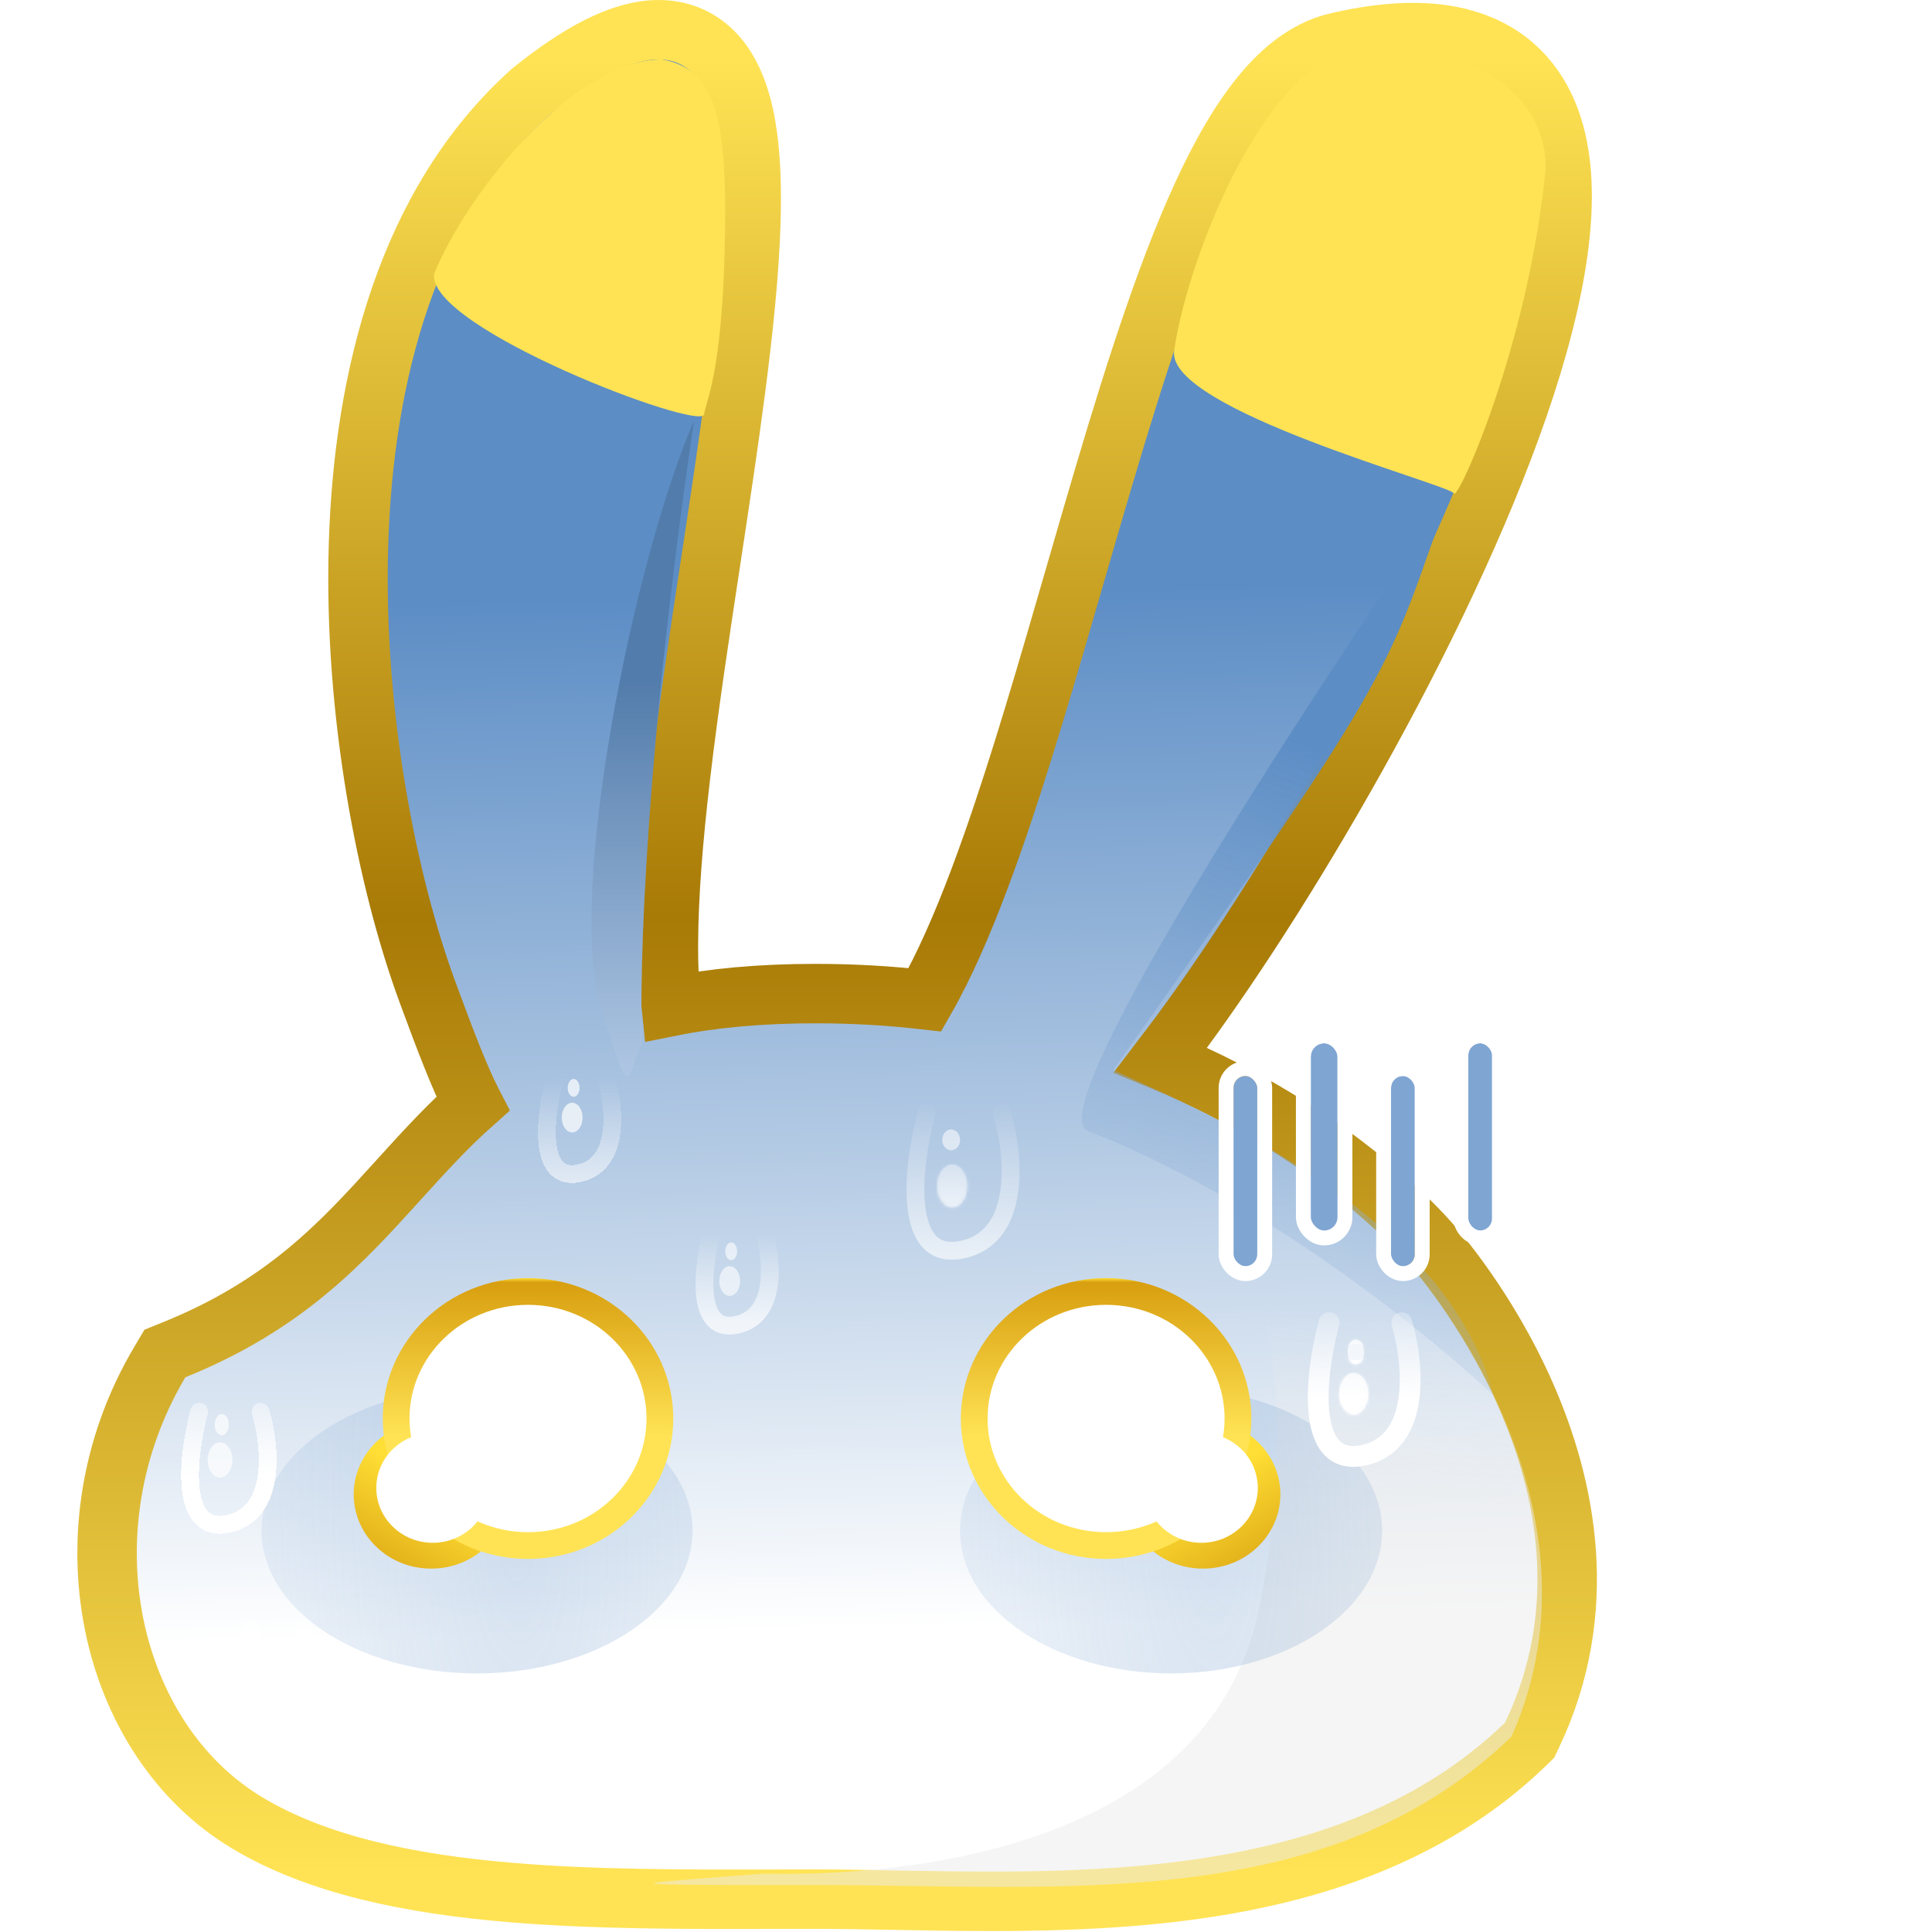 <svg width="600" height="600" viewBox="0 0 600 600" fill="none" xmlns="http://www.w3.org/2000/svg">
<path d="M291.807 301.94C290.283 304.995 288.764 307.845 287.249 310.485C276.466 309.25 265.134 308.569 253.253 308.569C236.029 308.569 221.287 309.968 208.445 312.546C207.847 306.94 207.561 300.614 207.576 293.614C207.607 278.215 209.075 260.335 211.336 241.076C213.9 219.221 217.348 196.516 220.777 173.94C223.491 156.068 226.192 138.277 228.434 121.053C230.918 101.96 232.769 83.945 233.202 68.401C233.628 53.099 232.727 39.173 229.071 28.805C227.211 23.53 224.417 18.525 220.105 14.836C215.597 10.978 210.066 9.111 203.965 9.237C192.689 9.469 179.793 16.485 165.272 28.128L165.072 28.288L164.881 28.459C126.563 62.849 112.901 116.988 111.333 169.173C109.759 221.596 120.301 274.123 132.622 307.727C138.559 323.919 142.911 335.019 146.548 342.152C146.651 342.355 146.755 342.556 146.859 342.757C143.273 345.943 139.895 349.239 136.637 352.591C132.141 357.218 127.9 361.898 123.671 366.564C106.07 385.987 88.693 405.162 54.095 419.177L51.209 420.347L49.621 423.025C18.855 474.915 33.444 540.146 76.815 566.14C98.909 579.382 127.773 585.107 158.133 587.693C184.449 589.934 212.894 589.874 240.344 589.816C244.676 589.807 248.983 589.798 253.253 589.798C260.862 589.798 269.057 589.949 277.675 590.108C303.922 590.593 334.099 591.151 363.608 587.725C403.05 583.146 443.136 571.334 473.828 541.616L475.021 540.462L475.736 538.964C494.425 499.839 486.119 461.291 473.9 433.412C467.765 419.415 460.53 407.815 454.839 399.718C451.987 395.66 449.505 392.456 447.715 390.244C446.82 389.137 446.096 388.277 445.584 387.68C445.46 387.535 445.349 387.406 445.25 387.292C445.145 387.171 445.055 387.068 444.98 386.983C444.934 386.93 444.893 386.884 444.859 386.845C444.821 386.801 444.776 386.748 444.725 386.687C444.572 386.508 444.359 386.259 444.085 385.946C443.536 385.32 442.742 384.436 441.703 383.33C439.625 381.118 436.566 378.019 432.524 374.328C424.443 366.951 412.414 357.193 396.438 347.456C386.077 341.141 374.058 334.837 360.387 329.2C360.42 329.157 360.454 329.114 360.487 329.071C392.991 287.2 443.72 203.051 469.206 133.001C475.6 115.427 480.494 98.504 483.079 83.192C485.643 68.006 486.059 53.709 482.868 41.742C479.579 29.407 472.339 19.319 460.022 14.04C448.218 8.981 433.134 8.953 415.128 13.166C405.081 15.517 396.852 22.74 390.06 31.571C383.175 40.525 376.941 52.208 371.168 65.406C359.617 91.811 349.165 126.046 339.01 160.865C337.253 166.888 335.505 172.931 333.759 178.963C325.341 208.058 316.999 236.89 308.167 262.001C302.846 277.129 297.423 290.678 291.807 301.94Z" fill="url(#paint0_linear_118_234)" stroke="url(#paint1_linear_118_234)" stroke-width="18.462"/>
<path d="M440.8 396.222C440.8 396.222 501.723 466.904 469.415 539.299C412.184 594.713 330.03 585.404 252.492 585.404C189.358 585.404 189.624 585.486 236.8 581.903C241.415 581.553 372.492 589.053 390.953 499.677C414.103 387.603 360.923 346.696 351.692 335.077C413.538 360.462 440.8 396.222 440.8 396.222Z" fill="url(#paint2_linear_118_234)" fill-opacity="0.5"/>
<path d="M225.231 62.911C225.231 113.584 219.579 123.363 218.636 128.697C217.694 134.03 132.916 102.027 134.8 85.136C144.74 60.245 178.162 18.462 205.48 18.462C222.014 21.129 224.808 37.131 225.231 62.911Z" fill="#FFE354"/>
<path d="M480 52.615C474.611 107.467 452.654 155.924 451.507 153.227C450.359 150.529 362.021 127.183 364.641 108.904C368.741 80.289 394.093 12.908 428.436 12.914C447.515 12.917 480.609 24.698 480 52.615Z" fill="#FFE354"/>
<g filter="url(#filter0_f_118_234)">
<ellipse cx="148.154" cy="475.385" rx="66.923" ry="44.308" fill="url(#paint3_radial_118_234)" fill-opacity="0.3"/>
</g>
<g filter="url(#filter1_f_118_234)">
<ellipse cx="363.692" cy="475.385" rx="65.538" ry="44.308" fill="url(#paint4_radial_118_234)" fill-opacity="0.3"/>
</g>
<g filter="url(#filter2_f_118_234)">
<path d="M345.692 332.308C437.077 203.539 430.154 208.615 450 153.692C450 153.692 318.923 343.846 337.846 351.231C405.545 377.65 463.846 433.385 463.846 433.385C450 378.923 378.615 347.231 345.692 332.308Z" fill="url(#paint5_linear_118_234)"/>
</g>
<g filter="url(#filter3_d_118_234)">
<path d="M114 454.859C114 465.134 122.744 473.762 133.906 473.762C145.068 473.762 153.811 465.134 153.811 454.859C153.811 444.583 145.068 435.955 133.906 435.955C122.744 435.955 114 444.583 114 454.859Z" fill="white" stroke="url(#paint6_linear_118_234)" stroke-width="8.308"/>
<path d="M123.022 431.3C123.022 452.959 141.226 470.754 163.98 470.754C186.734 470.754 204.938 452.959 204.938 431.3C204.938 409.642 186.734 391.846 163.98 391.846C141.226 391.846 123.022 409.642 123.022 431.3Z" fill="white" stroke="url(#paint7_linear_118_234)" stroke-width="8.308"/>
<ellipse cx="17.543" cy="17.042" rx="17.543" ry="17.042" transform="matrix(-1 0 0 1 151.95 435.812)" fill="white"/>
</g>
<g filter="url(#filter4_d_118_234)">
<path d="M393.484 454.859C393.484 465.134 384.741 473.762 373.579 473.762C362.417 473.762 353.673 465.134 353.673 454.859C353.673 444.583 362.417 435.955 373.579 435.955C384.741 435.955 393.484 444.583 393.484 454.859Z" fill="white" stroke="url(#paint8_linear_118_234)" stroke-width="8.308"/>
<path d="M384.462 431.3C384.462 452.959 366.258 470.754 343.504 470.754C320.75 470.754 302.546 452.959 302.546 431.3C302.546 409.642 320.75 391.846 343.504 391.846C366.258 391.846 384.462 409.642 384.462 431.3Z" fill="white" stroke="url(#paint9_linear_118_234)" stroke-width="8.308"/>
<ellipse cx="373.077" cy="452.854" rx="17.543" ry="17.042" fill="white"/>
</g>
<path d="M83.472 283.88C53.706 236.685 50.928 206.462 62.905 187.99C69.303 178.121 69.999 145.246 67.52 124.759C65.338 106.726 91.37 84.567 95.923 65.159C96.162 64.144 97.576 64.059 97.631 65.1C98.683 85.181 71.909 109.158 73.982 130.297C76.244 153.374 81.21 186.462 73.982 197.22C62.029 215.01 69.695 242.59 85.054 283.097C85.446 284.129 84.061 284.813 83.472 283.88Z" fill="white"/>
<path d="M462.745 248.249C506.73 213.917 519.575 186.418 514.559 164.982C511.879 153.53 522.353 122.361 531.621 103.922C539.778 87.692 522.784 58.03 525.07 38.226C525.19 37.19 523.887 36.632 523.483 37.593C515.696 56.133 532.772 87.757 523.666 106.946C513.725 127.895 497.851 157.349 501.011 169.918C506.235 190.704 489.686 214.061 461.521 246.976C460.803 247.815 461.875 248.928 462.745 248.249Z" fill="white"/>
<path d="M39.649 118.053C21.558 66.184 52.052 26.926 70.749 13.16C54.135 29.407 37.839 81.789 41.781 117.451C41.905 118.575 40.022 119.121 39.649 118.053Z" fill="white"/>
<path d="M527.207 523.359C555.821 441.807 506.634 382.074 477.231 361.808C503.876 386.287 531.828 468.96 525.153 522.825C525.014 523.948 526.833 524.427 527.207 523.359Z" fill="white"/>
<path d="M555.524 446.46C565.922 408.773 543.046 381.313 529.125 371.718C541.443 383.035 554.325 419.466 553.295 445.962C553.251 447.092 555.223 447.55 555.524 446.46Z" fill="white"/>
<path d="M13.197 412.015C18.837 373.329 50.826 357.391 67.431 354.206C51.601 359.611 25.153 387.784 15.439 412.456C15.025 413.508 13.034 413.134 13.197 412.015Z" fill="white"/>
<g filter="url(#filter5_f_118_234)">
<path d="M186.462 312C176.123 276.923 196.615 174.462 215.538 130.615C200.4 232.892 198.462 302.154 199.385 324C194.462 332.615 196.8 347.077 186.462 312Z" fill="url(#paint10_linear_118_234)"/>
</g>
<g filter="url(#filter6_d_118_234)">
<rect x="383.077" y="326.769" width="7.385" height="59.077" rx="3.692" fill="#7FA5D2"/>
<rect x="380.769" y="324.462" width="12" height="63.692" rx="6" stroke="white" stroke-width="4.615"/>
</g>
<g filter="url(#filter7_d_118_234)">
<rect x="407.077" y="316.615" width="8.308" height="58.154" rx="4.154" fill="#7FA5D2"/>
<rect x="404.769" y="314.308" width="12.923" height="62.769" rx="6.462" stroke="white" stroke-width="4.615"/>
</g>
<g filter="url(#filter8_d_118_234)">
<rect x="432" y="326.769" width="7.385" height="59.077" rx="3.692" fill="#7FA5D2"/>
<rect x="429.692" y="324.462" width="12" height="63.692" rx="6" stroke="white" stroke-width="4.615"/>
</g>
<g filter="url(#filter9_d_118_234)">
<rect x="456" y="316.615" width="7.385" height="58.154" rx="3.692" fill="#7FA5D2"/>
<rect x="453.692" y="314.308" width="12" height="62.769" rx="6" stroke="white" stroke-width="4.615"/>
</g>
<g filter="url(#filter10_d_118_234)">
<path d="M61.86 434.769C58.375 447.692 55.274 472.745 70.747 469.57C86.22 466.396 83.989 445.047 80.94 434.769" stroke="url(#paint11_linear_118_234)" stroke-width="5.538" stroke-linecap="round" shape-rendering="crispEdges"/>
</g>
<ellipse cx="68.337" cy="453.404" rx="3.837" ry="5.481" fill="white" fill-opacity="0.7"/>
<ellipse cx="68.885" cy="442.442" rx="2.192" ry="3.288" fill="white" fill-opacity="0.7"/>
<g filter="url(#filter11_d_118_234)">
<path d="M412.749 404.308C408.622 419.612 404.949 449.28 423.272 445.52C441.595 441.76 438.954 416.478 435.343 404.308" stroke="url(#paint12_linear_118_234)" stroke-width="6.462" stroke-linecap="round"/>
<mask id="path-33-inside-1_118_234" fill="white">
<ellipse cx="420.418" cy="426.375" rx="4.543" ry="6.49"/>
</mask>
<ellipse cx="420.418" cy="426.375" rx="4.543" ry="6.49" fill="white" fill-opacity="0.7"/>
<path d="M418.5 426.375C418.5 427.004 418.311 427.296 418.337 427.259C418.36 427.227 418.503 427.032 418.845 426.825C419.211 426.604 419.757 426.404 420.418 426.404V439.327C424.36 439.327 427.268 437.036 428.924 434.67C430.595 432.283 431.423 429.33 431.423 426.375H418.5ZM420.418 426.404C421.079 426.404 421.626 426.604 421.991 426.825C422.334 427.032 422.477 427.227 422.499 427.259C422.525 427.296 422.337 427.004 422.337 426.375H409.413C409.413 429.33 410.242 432.283 411.912 434.67C413.569 437.036 416.476 439.327 420.418 439.327V426.404ZM422.337 426.375C422.337 425.746 422.525 425.453 422.499 425.491C422.477 425.523 422.334 425.718 421.991 425.925C421.626 426.146 421.079 426.346 420.418 426.346V413.423C416.476 413.423 413.569 415.714 411.912 418.08C410.242 420.467 409.413 423.419 409.413 426.375H422.337ZM420.418 426.346C419.757 426.346 419.211 426.146 418.845 425.925C418.503 425.718 418.36 425.523 418.337 425.491C418.311 425.453 418.5 425.746 418.5 426.375H431.423C431.423 423.419 430.595 420.467 428.924 418.08C427.268 415.714 424.36 413.423 420.418 413.423V426.346Z" fill="url(#paint13_linear_118_234)" mask="url(#path-33-inside-1_118_234)"/>
<mask id="path-35-inside-2_118_234" fill="white">
<ellipse cx="421.067" cy="413.394" rx="2.596" ry="3.894"/>
</mask>
<ellipse cx="421.067" cy="413.394" rx="2.596" ry="3.894" fill="white" fill-opacity="0.7"/>
<path d="M417.202 413.394C417.202 413.372 417.196 413.059 417.527 412.564C417.827 412.113 418.952 410.827 421.067 410.827V423.75C424.617 423.75 427.039 421.592 428.279 419.732C429.549 417.827 430.125 415.567 430.125 413.394H417.202ZM421.067 410.827C423.183 410.827 424.308 412.113 424.608 412.564C424.938 413.059 424.933 413.372 424.933 413.394H412.01C412.01 415.567 412.585 417.827 413.855 419.732C415.095 421.592 417.518 423.75 421.067 423.75V410.827ZM424.933 413.394C424.933 413.417 424.938 413.729 424.608 414.225C424.308 414.675 423.183 415.962 421.067 415.962V403.038C417.518 403.038 415.095 405.196 413.855 407.056C412.585 408.961 412.01 411.221 412.01 413.394H424.933ZM421.067 415.962C418.952 415.962 417.827 414.675 417.527 414.225C417.196 413.729 417.202 413.417 417.202 413.394H430.125C430.125 411.221 429.549 408.961 428.279 407.056C427.039 405.196 424.617 403.038 421.067 403.038V415.962Z" fill="url(#paint14_linear_118_234)" mask="url(#path-35-inside-2_118_234)"/>
</g>
<g filter="url(#filter12_d_118_234)">
<path d="M172.238 331.385C169.304 342.267 166.692 363.365 179.722 360.691C192.751 358.017 190.873 340.039 188.306 331.385" stroke="url(#paint15_linear_118_234)" stroke-opacity="0.7" stroke-width="5.538" stroke-linecap="round" shape-rendering="crispEdges"/>
</g>
<ellipse cx="177.692" cy="347.077" rx="3.231" ry="4.615" fill="white" fill-opacity="0.7"/>
<ellipse cx="178.154" cy="337.846" rx="1.846" ry="2.769" fill="white" fill-opacity="0.7"/>
<g filter="url(#filter13_d_118_234)">
<path d="M221.161 378.461C218.226 389.344 215.615 410.441 228.644 407.768C241.674 405.094 239.796 387.116 237.228 378.461" stroke="url(#paint16_linear_118_234)" stroke-opacity="0.7" stroke-width="5.538" stroke-linecap="round"/>
<ellipse cx="226.615" cy="394.154" rx="3.231" ry="4.615" fill="white" fill-opacity="0.6"/>
<ellipse cx="227.077" cy="384.923" rx="1.846" ry="2.769" fill="white" fill-opacity="0.6"/>
</g>
<g filter="url(#filter14_d_118_234)">
<path d="M287.787 341.79C283.518 357.62 279.719 388.306 298.672 384.418C317.624 380.529 314.893 354.379 311.158 341.79" stroke="url(#paint17_linear_118_234)" stroke-opacity="0.6" stroke-width="5.538" stroke-linecap="round"/>
<mask id="path-44-inside-3_118_234" fill="white">
<ellipse cx="295.72" cy="364.615" rx="4.699" ry="6.713"/>
</mask>
<ellipse cx="295.72" cy="364.615" rx="4.699" ry="6.713" fill="white" fill-opacity="0.3"/>
<path d="M294.881 364.615C294.881 365.472 294.629 366.01 294.505 366.186C294.452 366.263 294.488 366.18 294.685 366.061C294.902 365.929 295.264 365.79 295.72 365.79V376.867C299.321 376.867 302.015 374.775 303.58 372.538C305.158 370.284 305.958 367.466 305.958 364.615H294.881ZM295.72 365.79C296.175 365.79 296.538 365.929 296.755 366.061C296.952 366.18 296.988 366.263 296.934 366.186C296.811 366.01 296.559 365.472 296.559 364.615H285.482C285.482 367.466 286.282 370.284 287.86 372.538C289.425 374.775 292.119 376.867 295.72 376.867V365.79ZM296.559 364.615C296.559 363.758 296.811 363.22 296.934 363.044C296.988 362.967 296.952 363.051 296.755 363.17C296.538 363.301 296.175 363.44 295.72 363.44V352.363C292.119 352.363 289.425 354.456 287.86 356.692C286.282 358.946 285.482 361.764 285.482 364.615H296.559ZM295.72 363.44C295.264 363.44 294.902 363.301 294.685 363.17C294.488 363.051 294.452 362.967 294.505 363.044C294.629 363.22 294.881 363.758 294.881 364.615H305.958C305.958 361.764 305.158 358.946 303.58 356.692C302.015 354.456 299.321 352.363 295.72 352.363V363.44Z" fill="url(#paint18_linear_118_234)" fill-opacity="0.6" mask="url(#path-44-inside-3_118_234)"/>
<ellipse cx="295.384" cy="350.307" rx="2.769" ry="3.231" fill="white" fill-opacity="0.56"/>
</g>
<path d="M78.084 505.846C75.15 516.729 72.538 537.826 85.568 535.153C98.598 532.479 96.719 514.501 94.152 505.846" stroke="url(#paint19_linear_118_234)" stroke-width="5.538" stroke-linecap="round"/>
<ellipse cx="83.538" cy="521.538" rx="3.231" ry="4.615" fill="white" fill-opacity="0.7"/>
<ellipse cx="84" cy="512.308" rx="1.846" ry="2.769" fill="white" fill-opacity="0.7"/>
<defs>
<filter id="filter0_f_118_234" x="72.646" y="422.492" width="151.015" height="105.785" filterUnits="userSpaceOnUse" color-interpolation-filters="sRGB">
<feFlood flood-opacity="0" result="BackgroundImageFix"/>
<feBlend mode="normal" in="SourceGraphic" in2="BackgroundImageFix" result="shape"/>
<feGaussianBlur stdDeviation="4.292" result="effect1_foregroundBlur_118_234"/>
</filter>
<filter id="filter1_f_118_234" x="289.569" y="422.492" width="148.246" height="105.785" filterUnits="userSpaceOnUse" color-interpolation-filters="sRGB">
<feFlood flood-opacity="0" result="BackgroundImageFix"/>
<feBlend mode="normal" in="SourceGraphic" in2="BackgroundImageFix" result="shape"/>
<feGaussianBlur stdDeviation="4.292" result="effect1_foregroundBlur_118_234"/>
</filter>
<filter id="filter2_f_118_234" x="332.286" y="150" width="135.252" height="287.077" filterUnits="userSpaceOnUse" color-interpolation-filters="sRGB">
<feFlood flood-opacity="0" result="BackgroundImageFix"/>
<feBlend mode="normal" in="SourceGraphic" in2="BackgroundImageFix" result="shape"/>
<feGaussianBlur stdDeviation="1.846" result="effect1_foregroundBlur_118_234"/>
</filter>
<filter id="filter3_d_118_234" x="102.462" y="387.692" width="114.015" height="106.839" filterUnits="userSpaceOnUse" color-interpolation-filters="sRGB">
<feFlood flood-opacity="0" result="BackgroundImageFix"/>
<feColorMatrix in="SourceAlpha" type="matrix" values="0 0 0 0 0 0 0 0 0 0 0 0 0 0 0 0 0 0 127 0" result="hardAlpha"/>
<feOffset dy="9.231"/>
<feGaussianBlur stdDeviation="3.692"/>
<feComposite in2="hardAlpha" operator="out"/>
<feColorMatrix type="matrix" values="0 0 0 0 0 0 0 0 0 0 0 0 0 0 0 0 0 0 0.25 0"/>
<feBlend mode="normal" in2="BackgroundImageFix" result="effect1_dropShadow_118_234"/>
<feBlend mode="normal" in="SourceGraphic" in2="effect1_dropShadow_118_234" result="shape"/>
</filter>
<filter id="filter4_d_118_234" x="291.007" y="387.692" width="114.015" height="106.839" filterUnits="userSpaceOnUse" color-interpolation-filters="sRGB">
<feFlood flood-opacity="0" result="BackgroundImageFix"/>
<feColorMatrix in="SourceAlpha" type="matrix" values="0 0 0 0 0 0 0 0 0 0 0 0 0 0 0 0 0 0 127 0" result="hardAlpha"/>
<feOffset dy="9.231"/>
<feGaussianBlur stdDeviation="3.692"/>
<feComposite in2="hardAlpha" operator="out"/>
<feColorMatrix type="matrix" values="0 0 0 0 0 0 0 0 0 0 0 0 0 0 0 0 0 0 0.25 0"/>
<feBlend mode="normal" in2="BackgroundImageFix" result="effect1_dropShadow_118_234"/>
<feBlend mode="normal" in="SourceGraphic" in2="effect1_dropShadow_118_234" result="shape"/>
</filter>
<filter id="filter5_f_118_234" x="180.546" y="127.477" width="38.131" height="210.059" filterUnits="userSpaceOnUse" color-interpolation-filters="sRGB">
<feFlood flood-opacity="0" result="BackgroundImageFix"/>
<feBlend mode="normal" in="SourceGraphic" in2="BackgroundImageFix" result="shape"/>
<feGaussianBlur stdDeviation="1.569" result="effect1_foregroundBlur_118_234"/>
</filter>
<filter id="filter6_d_118_234" x="373.847" y="322.154" width="25.846" height="80.308" filterUnits="userSpaceOnUse" color-interpolation-filters="sRGB">
<feFlood flood-opacity="0" result="BackgroundImageFix"/>
<feColorMatrix in="SourceAlpha" type="matrix" values="0 0 0 0 0 0 0 0 0 0 0 0 0 0 0 0 0 0 127 0" result="hardAlpha"/>
<feOffset dy="7.385"/>
<feGaussianBlur stdDeviation="2.308"/>
<feComposite in2="hardAlpha" operator="out"/>
<feColorMatrix type="matrix" values="0 0 0 0 0 0 0 0 0 0 0 0 0 0 0 0 0 0 0.25 0"/>
<feBlend mode="normal" in2="BackgroundImageFix" result="effect1_dropShadow_118_234"/>
<feBlend mode="normal" in="SourceGraphic" in2="effect1_dropShadow_118_234" result="shape"/>
</filter>
<filter id="filter7_d_118_234" x="397.847" y="312" width="26.769" height="79.385" filterUnits="userSpaceOnUse" color-interpolation-filters="sRGB">
<feFlood flood-opacity="0" result="BackgroundImageFix"/>
<feColorMatrix in="SourceAlpha" type="matrix" values="0 0 0 0 0 0 0 0 0 0 0 0 0 0 0 0 0 0 127 0" result="hardAlpha"/>
<feOffset dy="7.385"/>
<feGaussianBlur stdDeviation="2.308"/>
<feComposite in2="hardAlpha" operator="out"/>
<feColorMatrix type="matrix" values="0 0 0 0 0 0 0 0 0 0 0 0 0 0 0 0 0 0 0.25 0"/>
<feBlend mode="normal" in2="BackgroundImageFix" result="effect1_dropShadow_118_234"/>
<feBlend mode="normal" in="SourceGraphic" in2="effect1_dropShadow_118_234" result="shape"/>
</filter>
<filter id="filter8_d_118_234" x="422.769" y="322.154" width="25.846" height="80.308" filterUnits="userSpaceOnUse" color-interpolation-filters="sRGB">
<feFlood flood-opacity="0" result="BackgroundImageFix"/>
<feColorMatrix in="SourceAlpha" type="matrix" values="0 0 0 0 0 0 0 0 0 0 0 0 0 0 0 0 0 0 127 0" result="hardAlpha"/>
<feOffset dy="7.385"/>
<feGaussianBlur stdDeviation="2.308"/>
<feComposite in2="hardAlpha" operator="out"/>
<feColorMatrix type="matrix" values="0 0 0 0 0 0 0 0 0 0 0 0 0 0 0 0 0 0 0.25 0"/>
<feBlend mode="normal" in2="BackgroundImageFix" result="effect1_dropShadow_118_234"/>
<feBlend mode="normal" in="SourceGraphic" in2="effect1_dropShadow_118_234" result="shape"/>
</filter>
<filter id="filter9_d_118_234" x="446.769" y="312" width="25.846" height="79.385" filterUnits="userSpaceOnUse" color-interpolation-filters="sRGB">
<feFlood flood-opacity="0" result="BackgroundImageFix"/>
<feColorMatrix in="SourceAlpha" type="matrix" values="0 0 0 0 0 0 0 0 0 0 0 0 0 0 0 0 0 0 127 0" result="hardAlpha"/>
<feOffset dy="7.385"/>
<feGaussianBlur stdDeviation="2.308"/>
<feComposite in2="hardAlpha" operator="out"/>
<feColorMatrix type="matrix" values="0 0 0 0 0 0 0 0 0 0 0 0 0 0 0 0 0 0 0.25 0"/>
<feBlend mode="normal" in2="BackgroundImageFix" result="effect1_dropShadow_118_234"/>
<feBlend mode="normal" in="SourceGraphic" in2="effect1_dropShadow_118_234" result="shape"/>
</filter>
<filter id="filter10_d_118_234" x="52.558" y="431.999" width="37.038" height="47.999" filterUnits="userSpaceOnUse" color-interpolation-filters="sRGB">
<feFlood flood-opacity="0" result="BackgroundImageFix"/>
<feColorMatrix in="SourceAlpha" type="matrix" values="0 0 0 0 0 0 0 0 0 0 0 0 0 0 0 0 0 0 127 0" result="hardAlpha"/>
<feOffset dy="3.692"/>
<feGaussianBlur stdDeviation="1.846"/>
<feComposite in2="hardAlpha" operator="out"/>
<feColorMatrix type="matrix" values="0 0 0 0 0 0 0 0 0 0 0 0 0 0 0 0 0 0 0.15 0"/>
<feBlend mode="normal" in2="BackgroundImageFix" result="effect1_dropShadow_118_234"/>
<feBlend mode="normal" in="SourceGraphic" in2="effect1_dropShadow_118_234" result="shape"/>
</filter>
<filter id="filter11_d_118_234" x="401.816" y="401.076" width="43.696" height="58.798" filterUnits="userSpaceOnUse" color-interpolation-filters="sRGB">
<feFlood flood-opacity="0" result="BackgroundImageFix"/>
<feColorMatrix in="SourceAlpha" type="matrix" values="0 0 0 0 0 0 0 0 0 0 0 0 0 0 0 0 0 0 127 0" result="hardAlpha"/>
<feOffset dy="6.462"/>
<feGaussianBlur stdDeviation="2.169"/>
<feComposite in2="hardAlpha" operator="out"/>
<feColorMatrix type="matrix" values="0 0 0 0 0 0 0 0 0 0 0 0 0 0 0 0 0 0 0.1 0"/>
<feBlend mode="normal" in2="BackgroundImageFix" result="effect1_dropShadow_118_234"/>
<feBlend mode="normal" in="SourceGraphic" in2="effect1_dropShadow_118_234" result="shape"/>
</filter>
<filter id="filter12_d_118_234" x="163.385" y="328.615" width="33.23" height="42.46" filterUnits="userSpaceOnUse" color-interpolation-filters="sRGB">
<feFlood flood-opacity="0" result="BackgroundImageFix"/>
<feColorMatrix in="SourceAlpha" type="matrix" values="0 0 0 0 0 0 0 0 0 0 0 0 0 0 0 0 0 0 127 0" result="hardAlpha"/>
<feOffset dy="3.692"/>
<feGaussianBlur stdDeviation="1.846"/>
<feComposite in2="hardAlpha" operator="out"/>
<feColorMatrix type="matrix" values="0 0 0 0 0 0 0 0 0 0 0 0 0 0 0 0 0 0 0.25 0"/>
<feBlend mode="normal" in2="BackgroundImageFix" result="effect1_dropShadow_118_234"/>
<feBlend mode="normal" in="SourceGraphic" in2="effect1_dropShadow_118_234" result="shape"/>
</filter>
<filter id="filter13_d_118_234" x="212.308" y="375.691" width="33.23" height="42.46" filterUnits="userSpaceOnUse" color-interpolation-filters="sRGB">
<feFlood flood-opacity="0" result="BackgroundImageFix"/>
<feColorMatrix in="SourceAlpha" type="matrix" values="0 0 0 0 0 0 0 0 0 0 0 0 0 0 0 0 0 0 127 0" result="hardAlpha"/>
<feOffset dy="3.692"/>
<feGaussianBlur stdDeviation="1.846"/>
<feComposite in2="hardAlpha" operator="out"/>
<feColorMatrix type="matrix" values="0 0 0 0 0 0 0 0 0 0 0 0 0 0 0 0 0 0 0.15 0"/>
<feBlend mode="normal" in2="BackgroundImageFix" result="effect1_dropShadow_118_234"/>
<feBlend mode="normal" in="SourceGraphic" in2="effect1_dropShadow_118_234" result="shape"/>
</filter>
<filter id="filter14_d_118_234" x="277.846" y="339.02" width="42.461" height="55.887" filterUnits="userSpaceOnUse" color-interpolation-filters="sRGB">
<feFlood flood-opacity="0" result="BackgroundImageFix"/>
<feColorMatrix in="SourceAlpha" type="matrix" values="0 0 0 0 0 0 0 0 0 0 0 0 0 0 0 0 0 0 127 0" result="hardAlpha"/>
<feOffset dy="3.692"/>
<feGaussianBlur stdDeviation="1.846"/>
<feComposite in2="hardAlpha" operator="out"/>
<feColorMatrix type="matrix" values="0 0 0 0 0 0 0 0 0 0 0 0 0 0 0 0 0 0 0.15 0"/>
<feBlend mode="normal" in2="BackgroundImageFix" result="effect1_dropShadow_118_234"/>
<feBlend mode="normal" in="SourceGraphic" in2="effect1_dropShadow_118_234" result="shape"/>
</filter>
<linearGradient id="paint0_linear_118_234" x1="259.968" y1="18.462" x2="272.308" y2="600" gradientUnits="userSpaceOnUse">
<stop offset="0.285" stop-color="#5C8DC5"/>
<stop offset="0.838" stop-color="white"/>
</linearGradient>
<linearGradient id="paint1_linear_118_234" x1="310.729" y1="18.462" x2="310.729" y2="581.241" gradientUnits="userSpaceOnUse">
<stop stop-color="#FFE354"/>
<stop offset="0.474" stop-color="#A87A06"/>
<stop offset="1" stop-color="#FFE354"/>
</linearGradient>
<linearGradient id="paint2_linear_118_234" x1="378.391" y1="584.161" x2="395.077" y2="335.077" gradientUnits="userSpaceOnUse">
<stop offset="0.135" stop-color="#EBEBEB"/>
<stop offset="0.494" stop-color="#EBEBEB"/>
<stop offset="0.711" stop-color="#EBEBEB" stop-opacity="0"/>
</linearGradient>
<radialGradient id="paint3_radial_118_234" cx="0" cy="0" r="1" gradientUnits="userSpaceOnUse" gradientTransform="translate(160.23 475.385) rotate(-2.287) scale(156.111 446.018)">
<stop stop-color="#7DA4D1"/>
<stop offset="1" stop-color="#7DA4D1" stop-opacity="0"/>
</radialGradient>
<radialGradient id="paint4_radial_118_234" cx="0" cy="0" r="1" gradientUnits="userSpaceOnUse" gradientTransform="translate(375.519 475.385) rotate(-2.336) scale(152.886 446.003)">
<stop stop-color="#7DA4D1"/>
<stop offset="1" stop-color="#7DA4D1" stop-opacity="0"/>
</radialGradient>
<linearGradient id="paint5_linear_118_234" x1="393.982" y1="153.692" x2="297.692" y2="418.615" gradientUnits="userSpaceOnUse">
<stop offset="0.24" stop-color="#5C8DC5"/>
<stop offset="1" stop-color="#ABC4E1" stop-opacity="0"/>
</linearGradient>
<linearGradient id="paint6_linear_118_234" x1="140.237" y1="455.278" x2="120.597" y2="488.096" gradientUnits="userSpaceOnUse">
<stop stop-color="#FFDF35"/>
<stop offset="1" stop-color="#D89F10"/>
<stop offset="1" stop-color="#FFE354"/>
</linearGradient>
<linearGradient id="paint7_linear_118_234" x1="163.98" y1="387.692" x2="163.98" y2="436.814" gradientUnits="userSpaceOnUse">
<stop stop-color="#FFDF35"/>
<stop offset="0.027" stop-color="#D89F10"/>
<stop offset="1" stop-color="#FFE354"/>
</linearGradient>
<linearGradient id="paint8_linear_118_234" x1="367.247" y1="455.278" x2="386.887" y2="488.096" gradientUnits="userSpaceOnUse">
<stop stop-color="#FFDF35"/>
<stop offset="1" stop-color="#D89F10"/>
<stop offset="1" stop-color="#FFE354"/>
</linearGradient>
<linearGradient id="paint9_linear_118_234" x1="343.504" y1="387.692" x2="343.504" y2="436.814" gradientUnits="userSpaceOnUse">
<stop stop-color="#FFDF35"/>
<stop offset="0.027" stop-color="#D89F10"/>
<stop offset="1" stop-color="#FFE354"/>
</linearGradient>
<linearGradient id="paint10_linear_118_234" x1="192.685" y1="130.615" x2="192.685" y2="331.588" gradientUnits="userSpaceOnUse">
<stop offset="0.4" stop-color="#527CAB"/>
<stop offset="1" stop-color="#ADC5E2"/>
</linearGradient>
<linearGradient id="paint11_linear_118_234" x1="71.077" y1="415.586" x2="71.077" y2="469.846" gradientUnits="userSpaceOnUse">
<stop stop-color="white" stop-opacity="0"/>
<stop offset="0.725" stop-color="white"/>
</linearGradient>
<linearGradient id="paint12_linear_118_234" x1="423.664" y1="381.591" x2="423.664" y2="445.846" gradientUnits="userSpaceOnUse">
<stop stop-color="white" stop-opacity="0"/>
<stop offset="0.2" stop-color="white" stop-opacity="0.09"/>
<stop offset="0.725" stop-color="white"/>
</linearGradient>
<linearGradient id="paint13_linear_118_234" x1="420.418" y1="412.786" x2="420.418" y2="432.865" gradientUnits="userSpaceOnUse">
<stop stop-color="white" stop-opacity="0"/>
<stop offset="0.2" stop-color="white" stop-opacity="0.09"/>
<stop offset="0.725" stop-color="white"/>
</linearGradient>
<linearGradient id="paint14_linear_118_234" x1="421.067" y1="405.241" x2="421.067" y2="417.288" gradientUnits="userSpaceOnUse">
<stop stop-color="white" stop-opacity="0"/>
<stop offset="0.2" stop-color="white" stop-opacity="0.09"/>
<stop offset="0.725" stop-color="white"/>
</linearGradient>
<linearGradient id="paint15_linear_118_234" x1="180" y1="331.385" x2="180" y2="385.385" gradientUnits="userSpaceOnUse">
<stop stop-color="white" stop-opacity="0"/>
<stop offset="0.725" stop-color="white"/>
</linearGradient>
<linearGradient id="paint16_linear_118_234" x1="228.923" y1="362.308" x2="228.923" y2="423.692" gradientUnits="userSpaceOnUse">
<stop offset="0.28" stop-color="white" stop-opacity="0"/>
<stop offset="0.725" stop-color="white"/>
</linearGradient>
<linearGradient id="paint17_linear_118_234" x1="299.077" y1="328.154" x2="299.077" y2="384.923" gradientUnits="userSpaceOnUse">
<stop offset="0.16" stop-color="white" stop-opacity="0"/>
<stop offset="1" stop-color="white"/>
</linearGradient>
<linearGradient id="paint18_linear_118_234" x1="295.72" y1="350.559" x2="295.72" y2="371.328" gradientUnits="userSpaceOnUse">
<stop stop-color="white" stop-opacity="0"/>
<stop offset="1" stop-color="white"/>
</linearGradient>
<linearGradient id="paint19_linear_118_234" x1="85.846" y1="489.692" x2="85.846" y2="535.385" gradientUnits="userSpaceOnUse">
<stop stop-color="white" stop-opacity="0"/>
<stop offset="0.725" stop-color="white"/>
</linearGradient>
</defs>
</svg>
